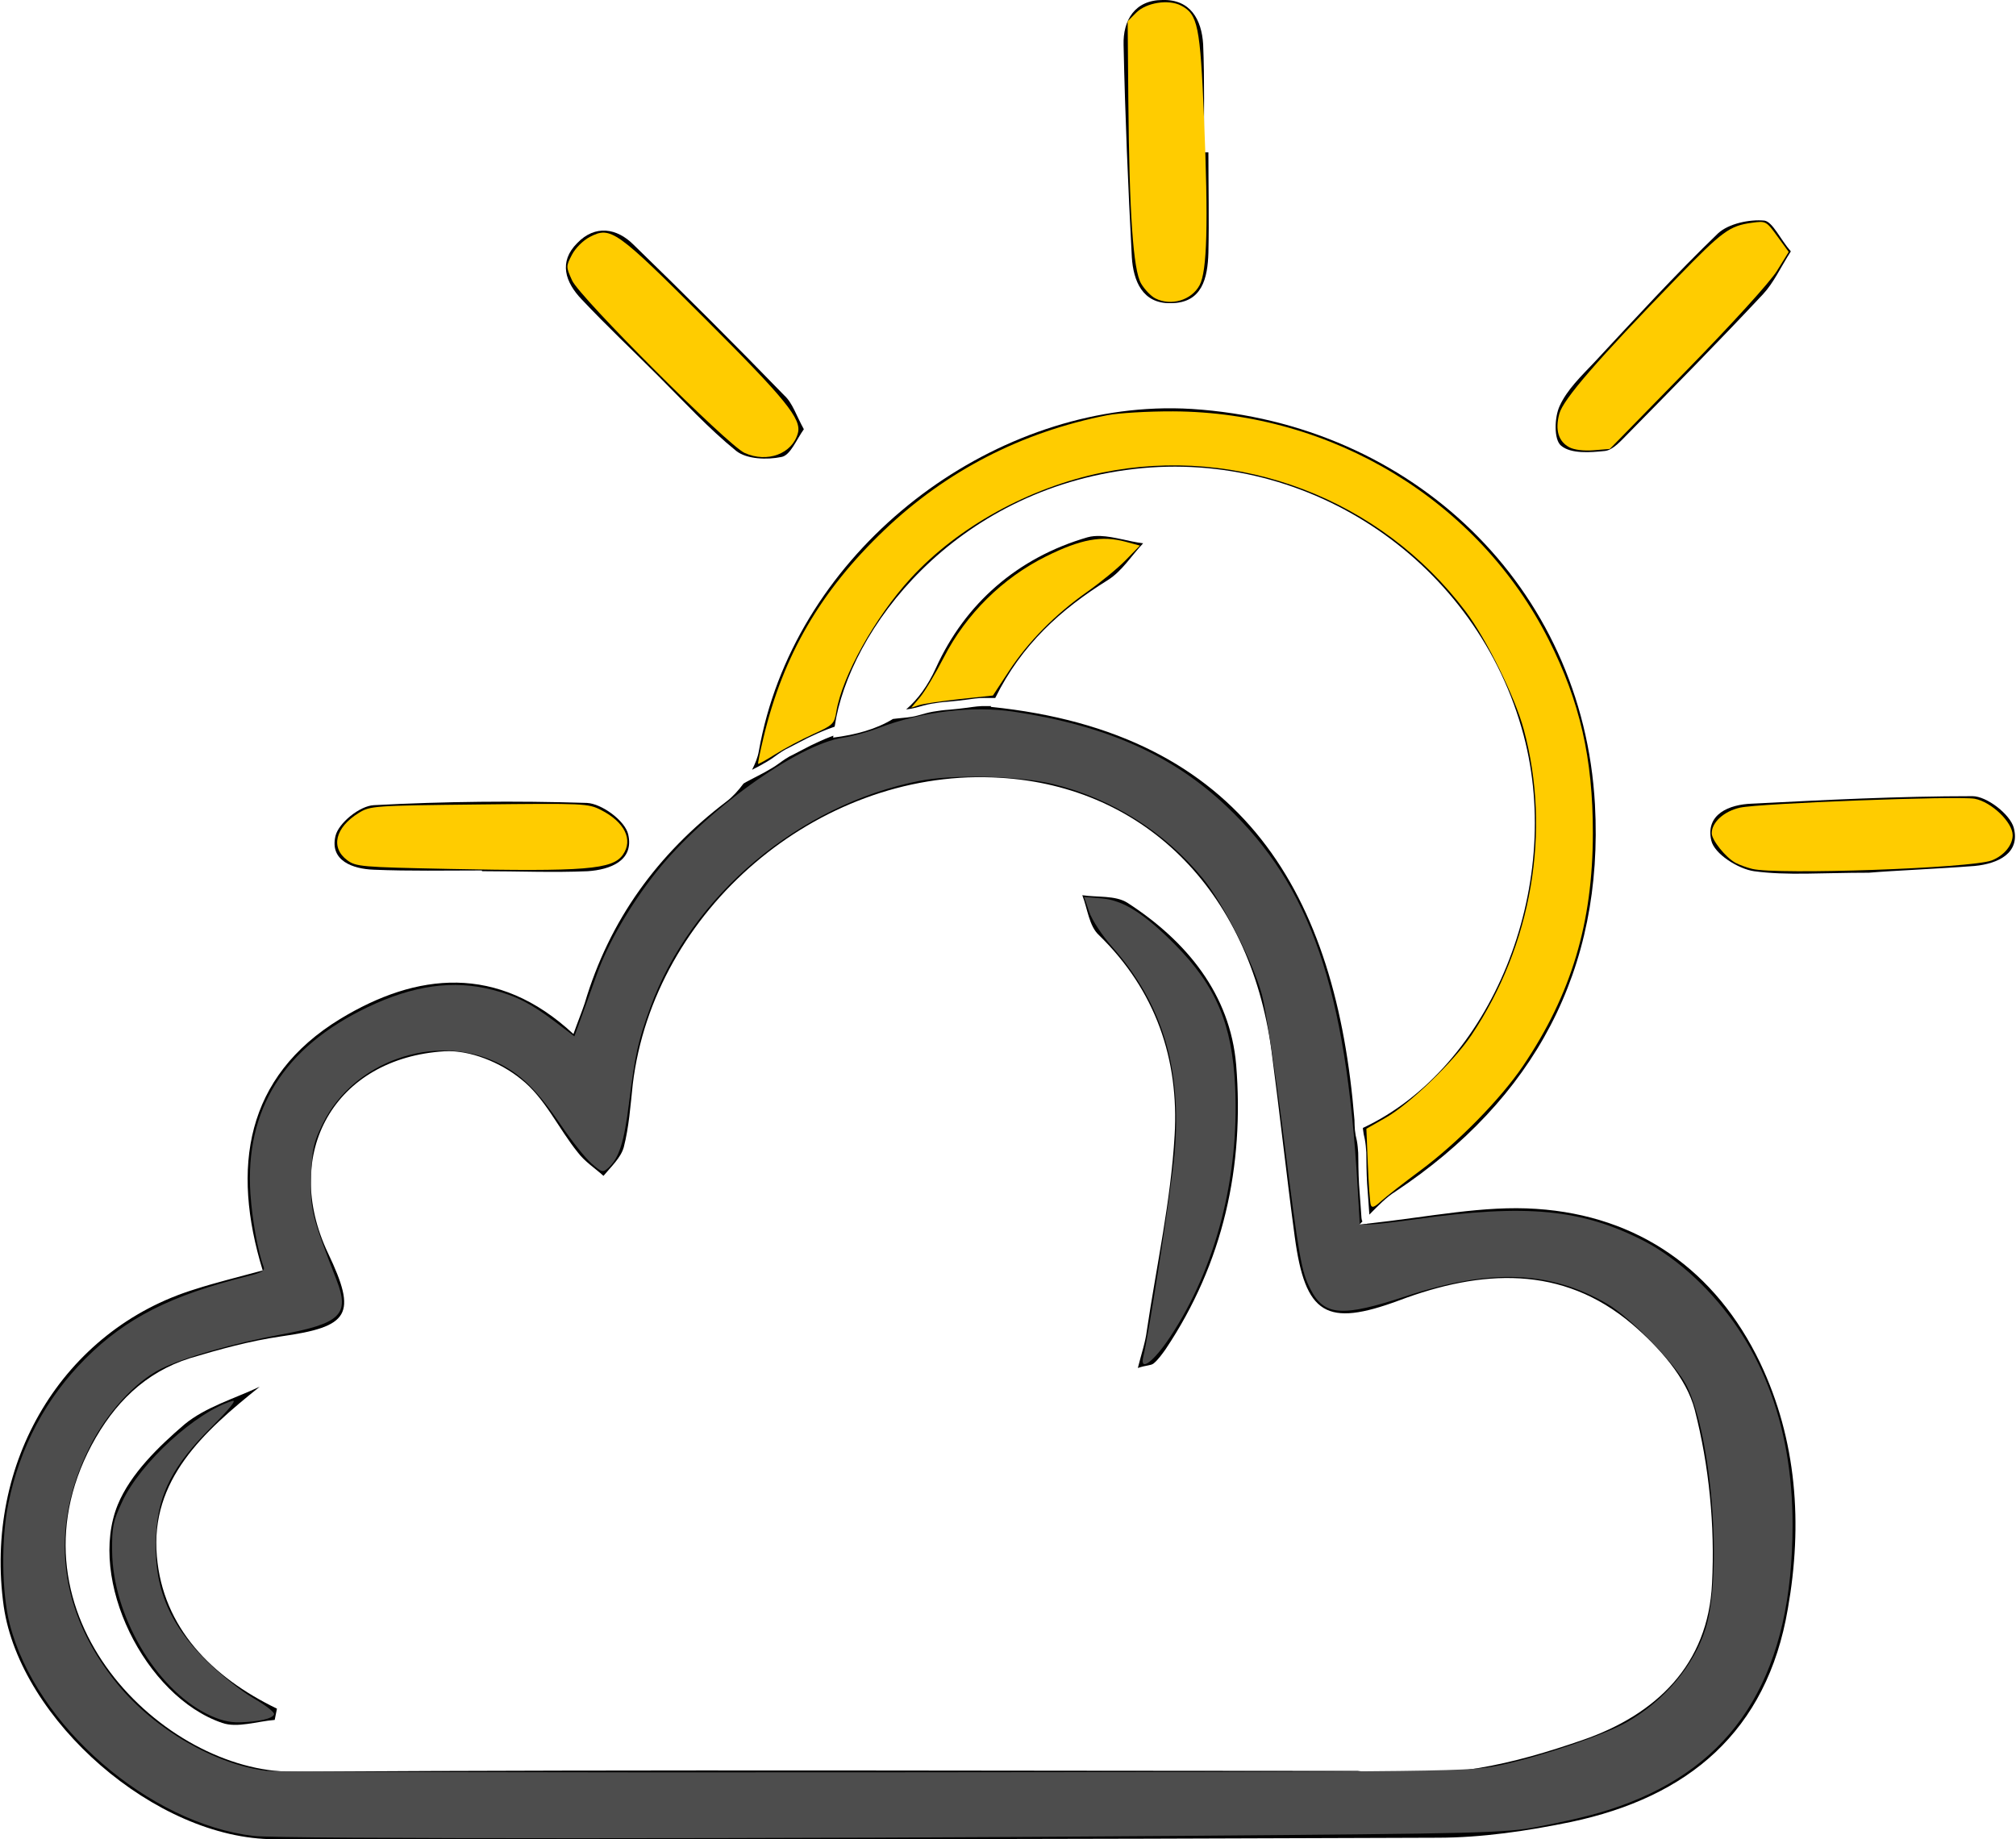<?xml version="1.0" encoding="UTF-8"?>
<svg enable-background="new 0 0 268.6 245.1" version="1.1" viewBox="0 0 268.6 245.1" xml:space="preserve" xmlns="http://www.w3.org/2000/svg">
<path d="m153.94 54.449c-24.325 0.979-48.338 20.15-52.838 45.65-0.135 0.808-0.479 1.653-0.9 2.486 0.358-0.189 0.716-0.38 1.076-0.564 0.648-0.364 1.3-0.724 1.897-1.17 0.632-0.458 1.267-0.913 1.984-1.232 0.805-0.411 1.599-0.846 2.408-1.25 0.875-0.427 1.761-0.831 2.67-1.18 0.32-0.119 0.641-0.244 0.967-0.352 1.891-12.814 15.82-31.545 39.898-34.338 23.5-2.7 45.8 12.5 51.9 35.5 5.395 20.306-4.337 44.327-21.418 52.314 4e-3 0.063 7e-3 0.125 0.012 0.188 0.048 0.445 0.133 0.879 0.244 1.312 0.109 0.584 0.158 1.175 0.197 1.768 0.021 0.642 0.012 1.285 0.027 1.928 0.015 0.747 0.039 1.494 0.082 2.24 0.052 0.835 0.127 1.668 0.186 2.502 0.041 0.536 0.078 1.074 0.113 1.611 1.224-1.239 2.278-2.326 3.457-3.062 18.5-12.3 27.8-29.602 26.6-51.602-1.6-29-24.299-50.799-53.699-52.699-1.619-0.1-3.242-0.116-4.863-0.051zm-7.305 16.98c-0.602-0.024-1.182 0.02-1.732 0.17-9.3 2.7-16.301 8.8-20.201 17.4-1.087 2.399-2.413 4.194-3.973 5.543 0.423-0.051 0.844-0.118 1.256-0.23 0.708-0.194 1.414-0.406 2.139-0.533 0.742-0.128 1.487-0.226 2.238-0.273 0.804-0.081 1.608-0.149 2.408-0.266 0.779-0.112 1.56-0.225 2.348-0.23 0.112-7.35e-4 0.225 0.002 0.338 0.006h1.141c3.513-7.112 8.755-11.832 15.006-15.715 1.9-1.2 3.101-3.2 4.701-4.9-1.875-0.225-3.863-0.9-5.668-0.971zm-15.18 22.664c-0.851-0.032-1.692 0.092-2.531 0.213-0.815 0.119-1.636 0.189-2.455 0.271-0.726 0.045-1.446 0.139-2.162 0.264-0.691 0.122-1.362 0.325-2.037 0.51-0.919 0.256-1.875 0.299-2.818 0.404-0.162 0.013-0.321 0.033-0.48 0.057-2.263 1.379-4.92 2.095-7.969 2.488 7e-3 -0.084 0.027-0.177 0.035-0.262-0.143 0.054-0.284 0.107-0.426 0.16-0.876 0.337-1.729 0.727-2.572 1.139-0.803 0.401-1.589 0.832-2.389 1.24-0.668 0.294-1.258 0.721-1.846 1.147-0.63 0.47-1.316 0.852-2 1.236-0.657 0.338-1.305 0.691-1.963 1.027-0.264 0.132-0.521 0.278-0.775 0.428-0.685 0.923-1.452 1.776-2.264 2.385-9.2 7-15.6 15.798-18.9 26.898-0.4 1.2-0.9 2.402-1.5 4.102-10.1-9.4-20.9-8.2-31.1-2-12.6 7.7-14.501 19.8-10.301 33.5-3.3 0.9-6.2 1.6-9 2.5-17.6 5.4-28.2 23.099-25.5 42.299 2.2 15.1 20.2 31 36.1 31 51.6 0.1 103.3 7.8e-4 154.9-0.199 5.9 0 12.001-0.9 17.801-2.1 15.6-3.3 26.098-12 28.898-28.4 2-11.3 1.201-22.501-3.699-32.801-5.9-12.3-16.201-19.6-29.801-20.5-6.999-0.479-14.125 1.05-22.541 1.971-0.081 0.038-0.168 0.049-0.256 0.031-0.276 0.03-0.524 0.07-0.803 0.098 0.165-0.156 0.265-0.267 0.42-0.418-0.065-0.122-0.112-0.277-0.125-0.467-0.045-0.66-0.088-1.321-0.139-1.98-0.059-0.839-0.135-1.676-0.188-2.516-0.044-0.761-0.066-1.523-0.082-2.285-0.016-0.638-6e-3 -1.276-0.027-1.914-0.039-0.538-0.08-1.075-0.18-1.605-0.121-0.459-0.206-0.925-0.258-1.397-0.038-0.448-0.051-0.898-0.06-1.348-2.401-29.901-14.643-51.63-48.461-55.07 0.017-0.037 0.036-0.069 0.053-0.105zm0.746 9.506c19.9 0.7 34.301 14.9 37.201 36.4 1.1 8.3 2 16.601 3.1 24.801 1.4 10.4 4.2 12.1 13.9 8.5 10.9-4.1 21.7-4.801 31.1 3.199 3.5 3 7.201 7.1 8.301 11.4 1.9 7.4 2.699 15.4 2.299 23.1-0.5 10.8-7.399 17.5-17.299 20.9-9 3.1-18.2 5.5-29.9 4.1-45.9 0-93.901-0.2-141.9 0.1-17.1 0.1-38.801-20.9-26.801-43.5 3-5.6 7.102-9.7 13.102-11.6 4-1.2 8-2.3 12.1-2.9 9.2-1.3 10.199-2.9 6.299-11.1-6.3-13.3 0.9-26 15.5-26.9 3.4-0.2 7.501 1.501 10.201 3.701 3.2 2.5 5 6.599 7.6 9.799 0.9 1.2 2.3 2.1 3.4 3.1 1-1.2 2.299-2.399 2.699-3.799 0.7-2.7 0.901-5.6 1.201-8.4 2.8-23.2 24.598-41.8 47.898-40.9z"/>
<path d="m161 20.3c0 4.5 0.1 9 0 13.4-0.1 3.3-0.8 6.7-5 6.7-3.8 0.1-5-3-5.2-6.1-0.5-9.4-0.9-18.9-1.1-28.3-0.1-3.3 1.5-6 5.2-6 3.7-0.1 5.2 2.6 5.4 5.9 0.2 4.8 0.1 9.6 0.1 14.4h0.6z"/>
<path d="m238.6 33.5c-1.4 2.2-2.3 4.2-3.7 5.7-5.9 6.3-11.9 12.4-18 18.6-0.9 0.9-2 2.2-3.1 2.3-1.9 0.2-4.5 0.4-5.8-0.7-1-0.8-0.9-3.8-0.2-5.3 1-2.2 2.9-4 4.6-5.8 5.4-5.8 10.8-11.7 16.5-17.2 1.4-1.3 4.2-1.9 6.2-1.7 1.1 0.2 2.1 2.5 3.5 4.1z"/>
<path d="m249 116.3c-6.3 0-10.9 0.4-15.3-0.2-2.1-0.3-5.3-2.3-5.7-4.1-0.8-3.5 2.4-4.8 5.4-4.9 9.8-0.5 19.6-1 29.4-1 1.9 0 5 2.4 5.5 4.2 0.9 3.4-2.1 4.8-5.2 5.1-5.2 0.4-10.5 0.6-14.1 0.9z"/>
<path d="m107.1 57.2c-1 1.4-1.8 3.5-3 3.7-1.9 0.4-4.6 0.3-6-0.8-3.7-3-7-6.6-10.4-10s-6.9-6.7-10.2-10.2c-2.2-2.3-3.1-5-0.6-7.5 2.4-2.5 5.3-2 7.5 0.2 6.8 6.6 13.5 13.3 20.1 20.1 1.1 1 1.6 2.7 2.6 4.5z"/>
<path d="m64.2 116c-4.8 0-9.6 0.1-14.4-0.1-2.8-0.1-5.9-1.2-5.1-4.5 0.4-1.7 3.2-4 5.1-4.1 9.4-0.5 18.9-0.6 28.4-0.3 2 0.1 5.1 2.4 5.5 4.2 0.8 3.5-2.4 4.7-5.4 4.9-4.6 0.2-9.3 0-13.9 0-0.2 0-0.2 0-0.2-0.1z"/>
<path d="m151.6 182.3c0.5-2 1-3.4 1.2-5 1.3-8.7 3.2-17.3 3.7-26 0.6-10.1-2.5-19.3-10.1-26.7-1.3-1.2-1.5-3.5-2.2-5.3 2 0.3 4.4 0 6 1 7.9 5.1 13.7 12.2 14.5 21.6 1.1 13.5-1.7 26.4-9.4 37.9-0.5 0.7-1 1.4-1.6 1.9-0.4 0.3-0.9 0.2-2.1 0.6z"/>
<path d="m34.6 184.8c-7.5 6-14.6 12.4-13.7 22.6 0.8 9.5 7.3 16.1 16 20.3l-0.3 1.5c-2.4 0.2-5 1.1-7 0.4-10.3-3.5-18-19.1-13.9-29.1 1.7-4.1 5.4-7.7 8.9-10.7 2.8-2.3 6.6-3.4 10-5z"/>
<path d="m182.63 160.55c-0.107-0.334-0.282-2.75-0.388-5.369l-0.193-4.761 2.607-1.49c3.176-1.815 9.029-7.458 11.384-10.975 8.062-12.041 10.654-27.172 6.979-40.741-1.177-4.346-4.963-12.032-7.752-15.736-11.296-15.006-30.216-22.224-48.467-18.491-9.696 1.983-19.211 7.246-25.473 14.087-4.764 5.205-9.129 13.048-9.906 17.795-0.261 1.593-0.449 1.775-3.069 2.959-1.535 0.694-3.792 1.893-5.016 2.664-1.224 0.772-2.271 1.357-2.326 1.301-0.056-0.056 0.267-1.643 0.718-3.527 2.619-10.947 7.612-19.524 16.071-27.603 8.284-7.913 18.268-13.064 29.709-15.326 1.507-0.298 5.457-0.531 8.776-0.518 21.237 0.083 40.716 11.931 50.066 30.453 4.152 8.225 5.879 15.794 5.874 25.736-7e-3 11.963-2.861 21.485-9.298 31.025-2.966 4.395-8.727 10.271-13.661 13.933-2.253 1.672-4.623 3.523-5.269 4.114-0.893 0.818-1.22 0.93-1.368 0.467z" fill="#fc0" stroke-width=".431"/><path d="m233.45 115.79c-0.711-0.172-1.709-0.535-2.217-0.808-1.302-0.7-3.172-3.022-3.172-3.94 0-1.457 1.633-2.937 3.769-3.413 2.615-0.584 29.116-1.589 31.266-1.186 2.234 0.419 5.06 3.135 5.06 4.864 0 1.325-1.184 2.744-2.802 3.359-2.713 1.031-28.521 1.941-31.903 1.125z" fill="#fc0" stroke-width=".431"/><path d="m209.1 59.612c-1.468-0.777-1.929-2.311-1.344-4.481 0.517-1.919 5.077-7.182 15.76-18.189 5.969-6.15 6.92-6.848 9.886-7.254 1.881-0.258 1.924-0.236 3.409 1.811l1.504 2.072-1.569 2.532c-0.913 1.473-5.895 6.962-11.916 13.127l-10.347 10.595-2.156 0.177c-1.286 0.106-2.588-0.051-3.226-0.389z" fill="#fc0" stroke-width=".431"/><path d="m153.93 39.764c-0.58-0.293-1.434-1.184-1.898-1.979-1.051-1.8-1.572-9.312-1.701-24.513l-0.088-10.44 1.135-1.14c1.342-1.348 4.308-1.82 5.979-0.952 2.237 1.163 2.551 2.705 3.061 15.033 0.58 14.015 0.413 20.355-0.587 22.227-1.074 2.011-3.8 2.826-5.9 1.764z" fill="#fc0" stroke-width=".431"/><path d="m99.209 60.36c-2.252-1.014-21.967-20.727-22.986-22.983-0.822-1.822-0.823-1.883-0.025-3.421 0.466-0.898 1.486-1.915 2.391-2.385 2.776-1.441 3.482-0.938 15.391 10.95 10.705 10.687 12.835 13.312 12.327 15.192-0.747 2.767-4.076 4.008-7.099 2.648z" fill="#fc0" stroke-width=".431"/><path d="m59.633 115.79c-11.459-0.232-12.218-0.298-13.365-1.151-2.261-1.682-1.613-4.364 1.522-6.302 1.532-0.947 1.927-0.975 16.044-1.134 13.989-0.158 14.532-0.133 16.235 0.736 3.168 1.616 4.319 3.97 2.92 5.968-1.375 1.963-5.002 2.256-23.357 1.884z" fill="#fc0" stroke-width=".431"/><path d="m122.56 92.94c0.635-0.755 2.072-3.157 3.193-5.338 2.966-5.772 7.836-10.586 13.604-13.45 4.642-2.305 7.423-2.815 10.628-1.952l1.887 0.508-1.89 1.938c-1.04 1.066-3.345 2.963-5.124 4.215-4.29 3.021-7.865 6.646-10.451 10.596l-2.117 3.233-4.386 0.467c-2.413 0.257-4.861 0.622-5.442 0.811l-1.056 0.343z" fill="#fc0" stroke-width=".431"/><path d="m33.843 244.67c-14.003-1.641-29.094-14.738-32.55-28.248-1.074-4.198-1.153-11.342-0.179-16.078 1.551-7.542 5.002-14.019 10.291-19.314 5.385-5.391 11.366-8.42 21.696-10.99 1.761-0.438 2.218-0.718 2.019-1.236-0.742-1.924-1.529-6.282-1.756-9.723-0.739-11.205 4.471-19.517 15.567-24.838 6.15-2.949 11.492-3.691 16.736-2.325 3.137 0.817 5.084 1.814 8.296 4.248l2.56 1.94 0.898-2.446c0.494-1.345 1.429-3.933 2.078-5.75 1.5-4.202 4.464-9.312 7.94-13.69 6.449-8.121 18.834-17.04 24.867-17.907 1.186-0.17 3.32-0.754 4.742-1.296 5.747-2.191 12.507-3.004 18.055-2.171 12.268 1.842 21.097 5.772 28.306 12.601 11.213 10.622 15.922 24.281 17.467 50.664l0.297 5.066h1.227c0.675 0 3.416-0.306 6.092-0.681 14.949-2.093 22.311-1.386 30.659 2.943 2.135 1.107 4.603 2.905 6.716 4.893 8.568 8.06 12.982 19.276 12.964 32.94-0.025 19.208-7.04 31.163-21.656 36.907-3.323 1.306-6.531 2.154-12.393 3.275-4.26 0.815-7.054 0.886-47.424 1.202-52.865 0.414-120.04 0.421-123.52 0.013zm166.25-9.486c5.381-1.152 13.664-3.978 16.65-5.68 5.018-2.861 8.969-7.555 10.501-12.477 2.252-7.236 0.866-25.356-2.467-32.245-1.391-2.875-7.519-9.216-10.677-11.047-7.605-4.41-15.542-4.71-26.749-1.008-8.531 2.817-10.927 2.648-12.736-0.898-1.245-2.441-1.494-3.853-3.642-20.722-1.072-8.418-2.349-16.76-2.839-18.538-1.222-4.442-5.134-12.145-7.878-15.509-5.048-6.19-12.158-10.674-19.93-12.57-4.521-1.103-13.295-1.316-17.8-0.432-16.02 3.144-30.438 15.269-35.877 30.172-1.63 4.465-2.045 6.331-2.839 12.739-0.646 5.221-1.328 7.366-2.749 8.653-0.738 0.668-0.878 0.632-2.254-0.576-0.807-0.709-2.599-2.954-3.982-4.99-3.309-4.872-5.492-7.003-8.734-8.527-8.258-3.883-19.007-0.066-23.078 8.195-1.247 2.53-1.432 3.363-1.561 7.034-0.154 4.376 0.067 5.276 3.393 13.836 1.783 4.589 0.536 5.796-7.506 7.266-6.288 1.149-12.937 3.061-15.95 4.585-3.434 1.738-7.179 5.86-9.457 10.412-5.465 10.918-4.125 22.055 3.811 31.677 4.92 5.964 12.957 10.62 19.771 11.452 1.212 0.148 37.769 0.236 81.237 0.196 78.983-0.073 79.036-0.074 83.341-0.996z" fill="#4d4d4d" stroke-width=".431"/><path d="m27.6 228.42c-6.873-3.425-12.586-13.214-12.662-21.695-0.029-3.266 0.119-3.988 1.359-6.637 2.428-5.183 9.809-11.928 14.662-13.399 0.641-0.194-0.38 1.074-2.868 3.562-5.025 5.025-6.956 8.745-7.285 14.037-0.433 6.96 1.537 11.945 6.756 17.095 1.802 1.778 4.59 3.99 6.194 4.915 1.605 0.925 2.847 1.895 2.76 2.156-0.193 0.58-2.02 1.002-4.636 1.069-1.344 0.035-2.694-0.313-4.28-1.104z" fill="#4d4d4d" stroke-width=".431"/><path d="m152.33 180.76c0.74-2.947 3.735-22.361 4.152-26.908 1.038-11.33-1.56-20.02-8.256-27.616-1.39-1.576-2.738-3.626-3.117-4.741l-0.669-1.963 2.362 0.196c2.845 0.236 5.662 2.015 9.768 6.17 5.469 5.533 7.611 10.616 7.995 18.976 0.554 12.042-2.571 24.071-8.64 33.253-2.248 3.401-4.133 4.782-3.594 2.634z" fill="#4d4d4d" stroke-width=".431"/></svg>
